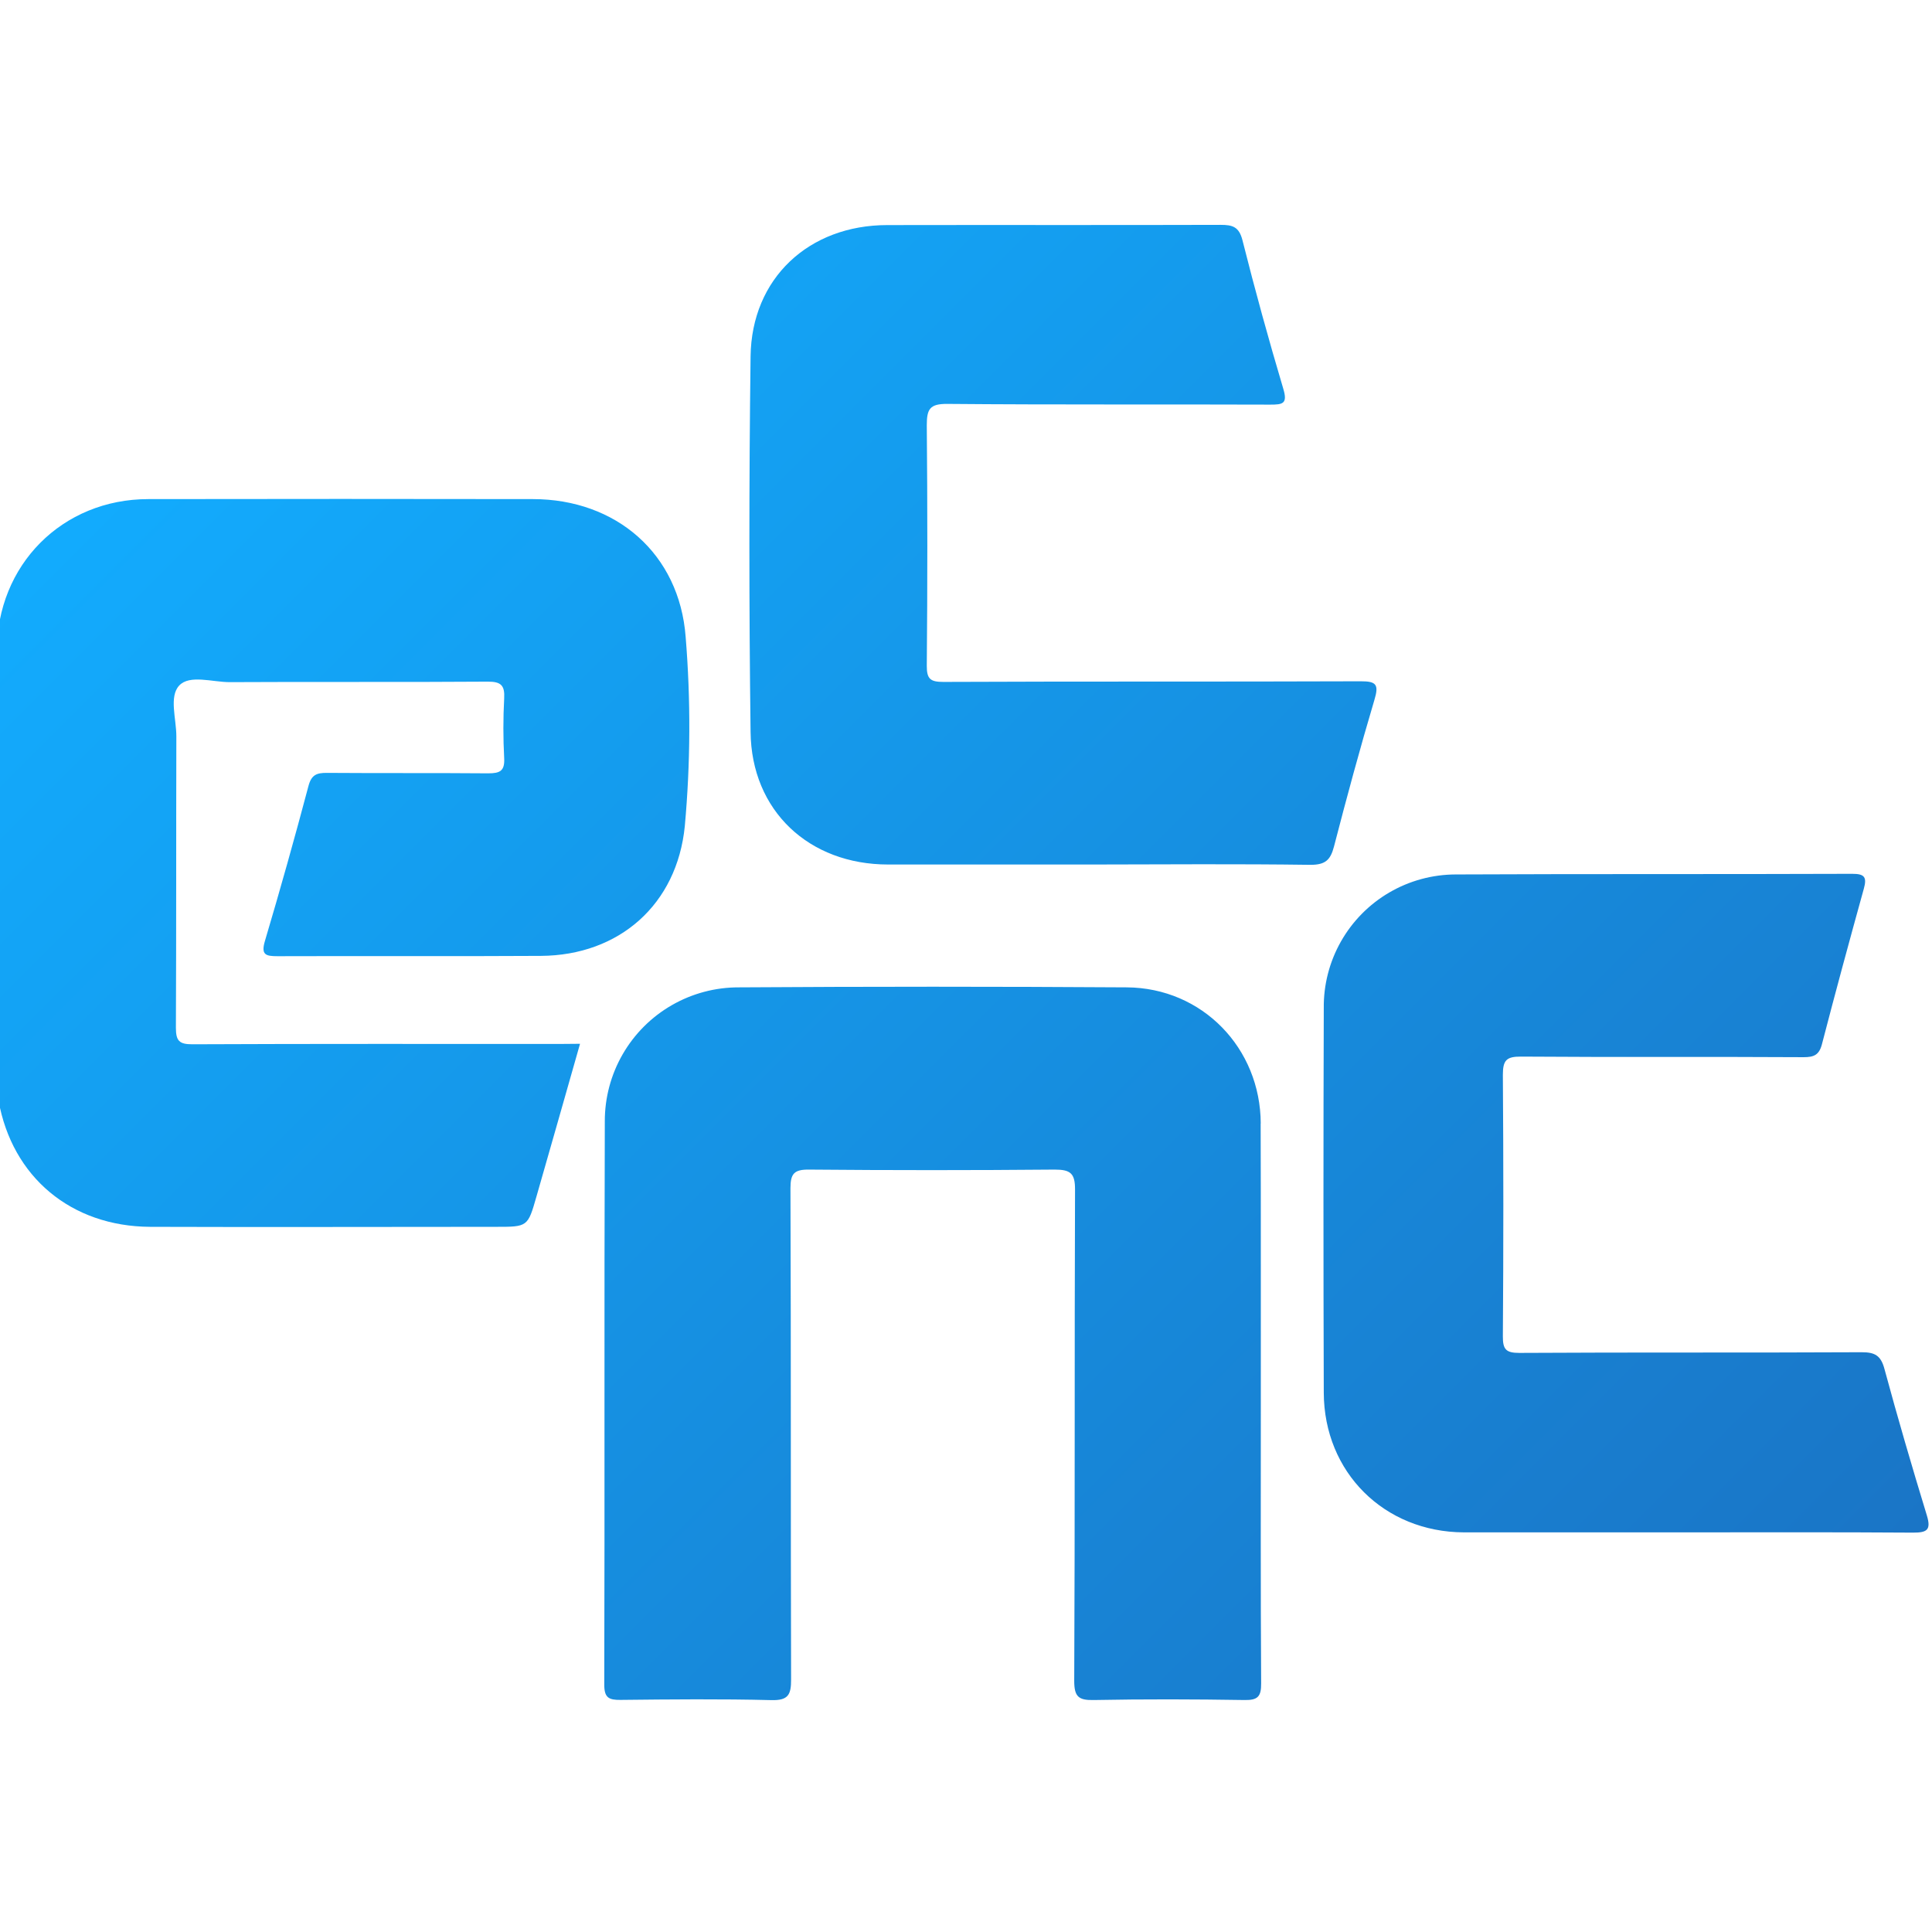 <svg xmlns="http://www.w3.org/2000/svg" xmlns:xlink="http://www.w3.org/1999/xlink" viewBox="0 0 429.68 429.68"><defs><style>.cls-1{fill:none;}.cls-2{clip-path:url(#clip-path);}.cls-3{fill:url(#未命名的渐变_40);}</style><clipPath id="clip-path"><path class="cls-1" d="M129,232.14c-3.3,11.61-6.49,22.82-9.7,34-1.92,6.71-1.94,6.71-9,6.71-25.64,0-51.27.09-76.9,0-17.61-.09-30.7-11.11-33.72-28.06a33.41,33.41,0,0,1-.38-5.83q0-47,0-94.07C-.72,125.65,13.84,111,33,111q42.75-.07,85.49,0c18.54,0,32.61,12.15,34,30.65a244.6,244.6,0,0,1-.19,42.1c-1.73,17.39-14.56,28.73-32,28.84-19.52.12-39,0-58.55.07-2.65,0-3.75-.28-2.83-3.39q5.1-17.17,9.69-34.49c.66-2.48,1.84-2.9,4.07-2.89,12,.09,23.94,0,35.91.1,2.64,0,3.69-.55,3.54-3.39a125,125,0,0,1,0-13.27c.16-2.88-.68-3.75-3.66-3.73-19.13.14-38.25,0-57.38.11-3.85,0-8.92-1.72-11.23.75s-.63,7.43-.64,11.31c-.06,21.59,0,43.19-.1,64.79,0,2.91.72,3.7,3.66,3.69,27.2-.12,54.39-.07,81.58-.07Zm151.39,17.74c-.05-16.78-13-30.18-29.79-30.29q-43.12-.28-86.25,0a29.73,29.73,0,0,0-29.84,29.82c-.15,41.76,0,83.52-.12,125.28,0,2.87,1,3.4,3.6,3.37,11.19-.12,22.38-.23,33.56.05,3.78.1,4.4-1.22,4.39-4.6-.11-36.42,0-72.85-.14-109.28,0-3.24.86-4.14,4.11-4.11q27.32.24,54.64,0c3.5,0,4.56.8,4.54,4.45-.14,36.43,0,72.85-.18,109.28,0,3.53,1,4.31,4.34,4.24,11.18-.21,22.37-.18,33.56,0,2.94.05,3.69-.79,3.67-3.69-.13-21.08-.07-42.15-.07-63.23C280.39,290.73,280.44,270.3,280.37,249.88Zm11.08-57.54c3.3,0,4.43-1.08,5.21-4.06,2.83-10.92,5.78-21.83,9-32.65,1-3.33.46-4.12-3-4.11-31,.12-61.91,0-92.87.14-2.86,0-3.71-.62-3.69-3.6q.24-26.73,0-53.47c0-3.61.65-4.79,4.57-4.76,23.94.21,47.87.07,71.81.16,2.81,0,3.91-.19,2.9-3.55q-4.89-16.41-9.07-33c-.76-3-2.19-3.43-4.85-3.43-24.71.08-49.43,0-74.14.05-17.45,0-30.2,11.84-30.41,29.22q-.53,41.74,0,83.51c.19,17.55,13,29.47,30.57,29.48q22.83,0,45.66,0C259.19,192.24,275.32,192.12,291.45,192.34Zm134,148.52c3.11,0,4.06-.58,3.06-3.85-3.3-10.8-6.47-21.64-9.42-32.54-.8-3-2.12-3.74-5.1-3.73-25.37.13-50.75,0-76.12.15-2.94,0-3.67-.77-3.65-3.68q.21-29.08,0-58.16c0-3.26.79-4.08,4.05-4.06,20.95.16,41.9,0,62.85.13,2.26,0,3.43-.47,4.06-2.87,3-11.56,6.13-23.08,9.32-34.6.69-2.5.24-3.32-2.57-3.31-29.41.11-58.82,0-88.22.14a29.4,29.4,0,0,0-29.32,29.74q-.14,42.75,0,85.5c.05,17.75,13.46,31,31.13,31.08q24.19,0,48.41,0C391.13,340.8,408.31,340.74,425.49,340.86Z"/></clipPath><linearGradient id="未命名的渐变_40" x2="394.97" y2="394.97" gradientUnits="userSpaceOnUse"><stop offset="0.14" stop-color="#12adff"/><stop offset="1" stop-color="#1a73c4"/></linearGradient></defs><g id="图层_1" data-name="图层 1"><g class="cls-2"><rect class="cls-3" width="429.68" height="429.68"/></g></g></svg>